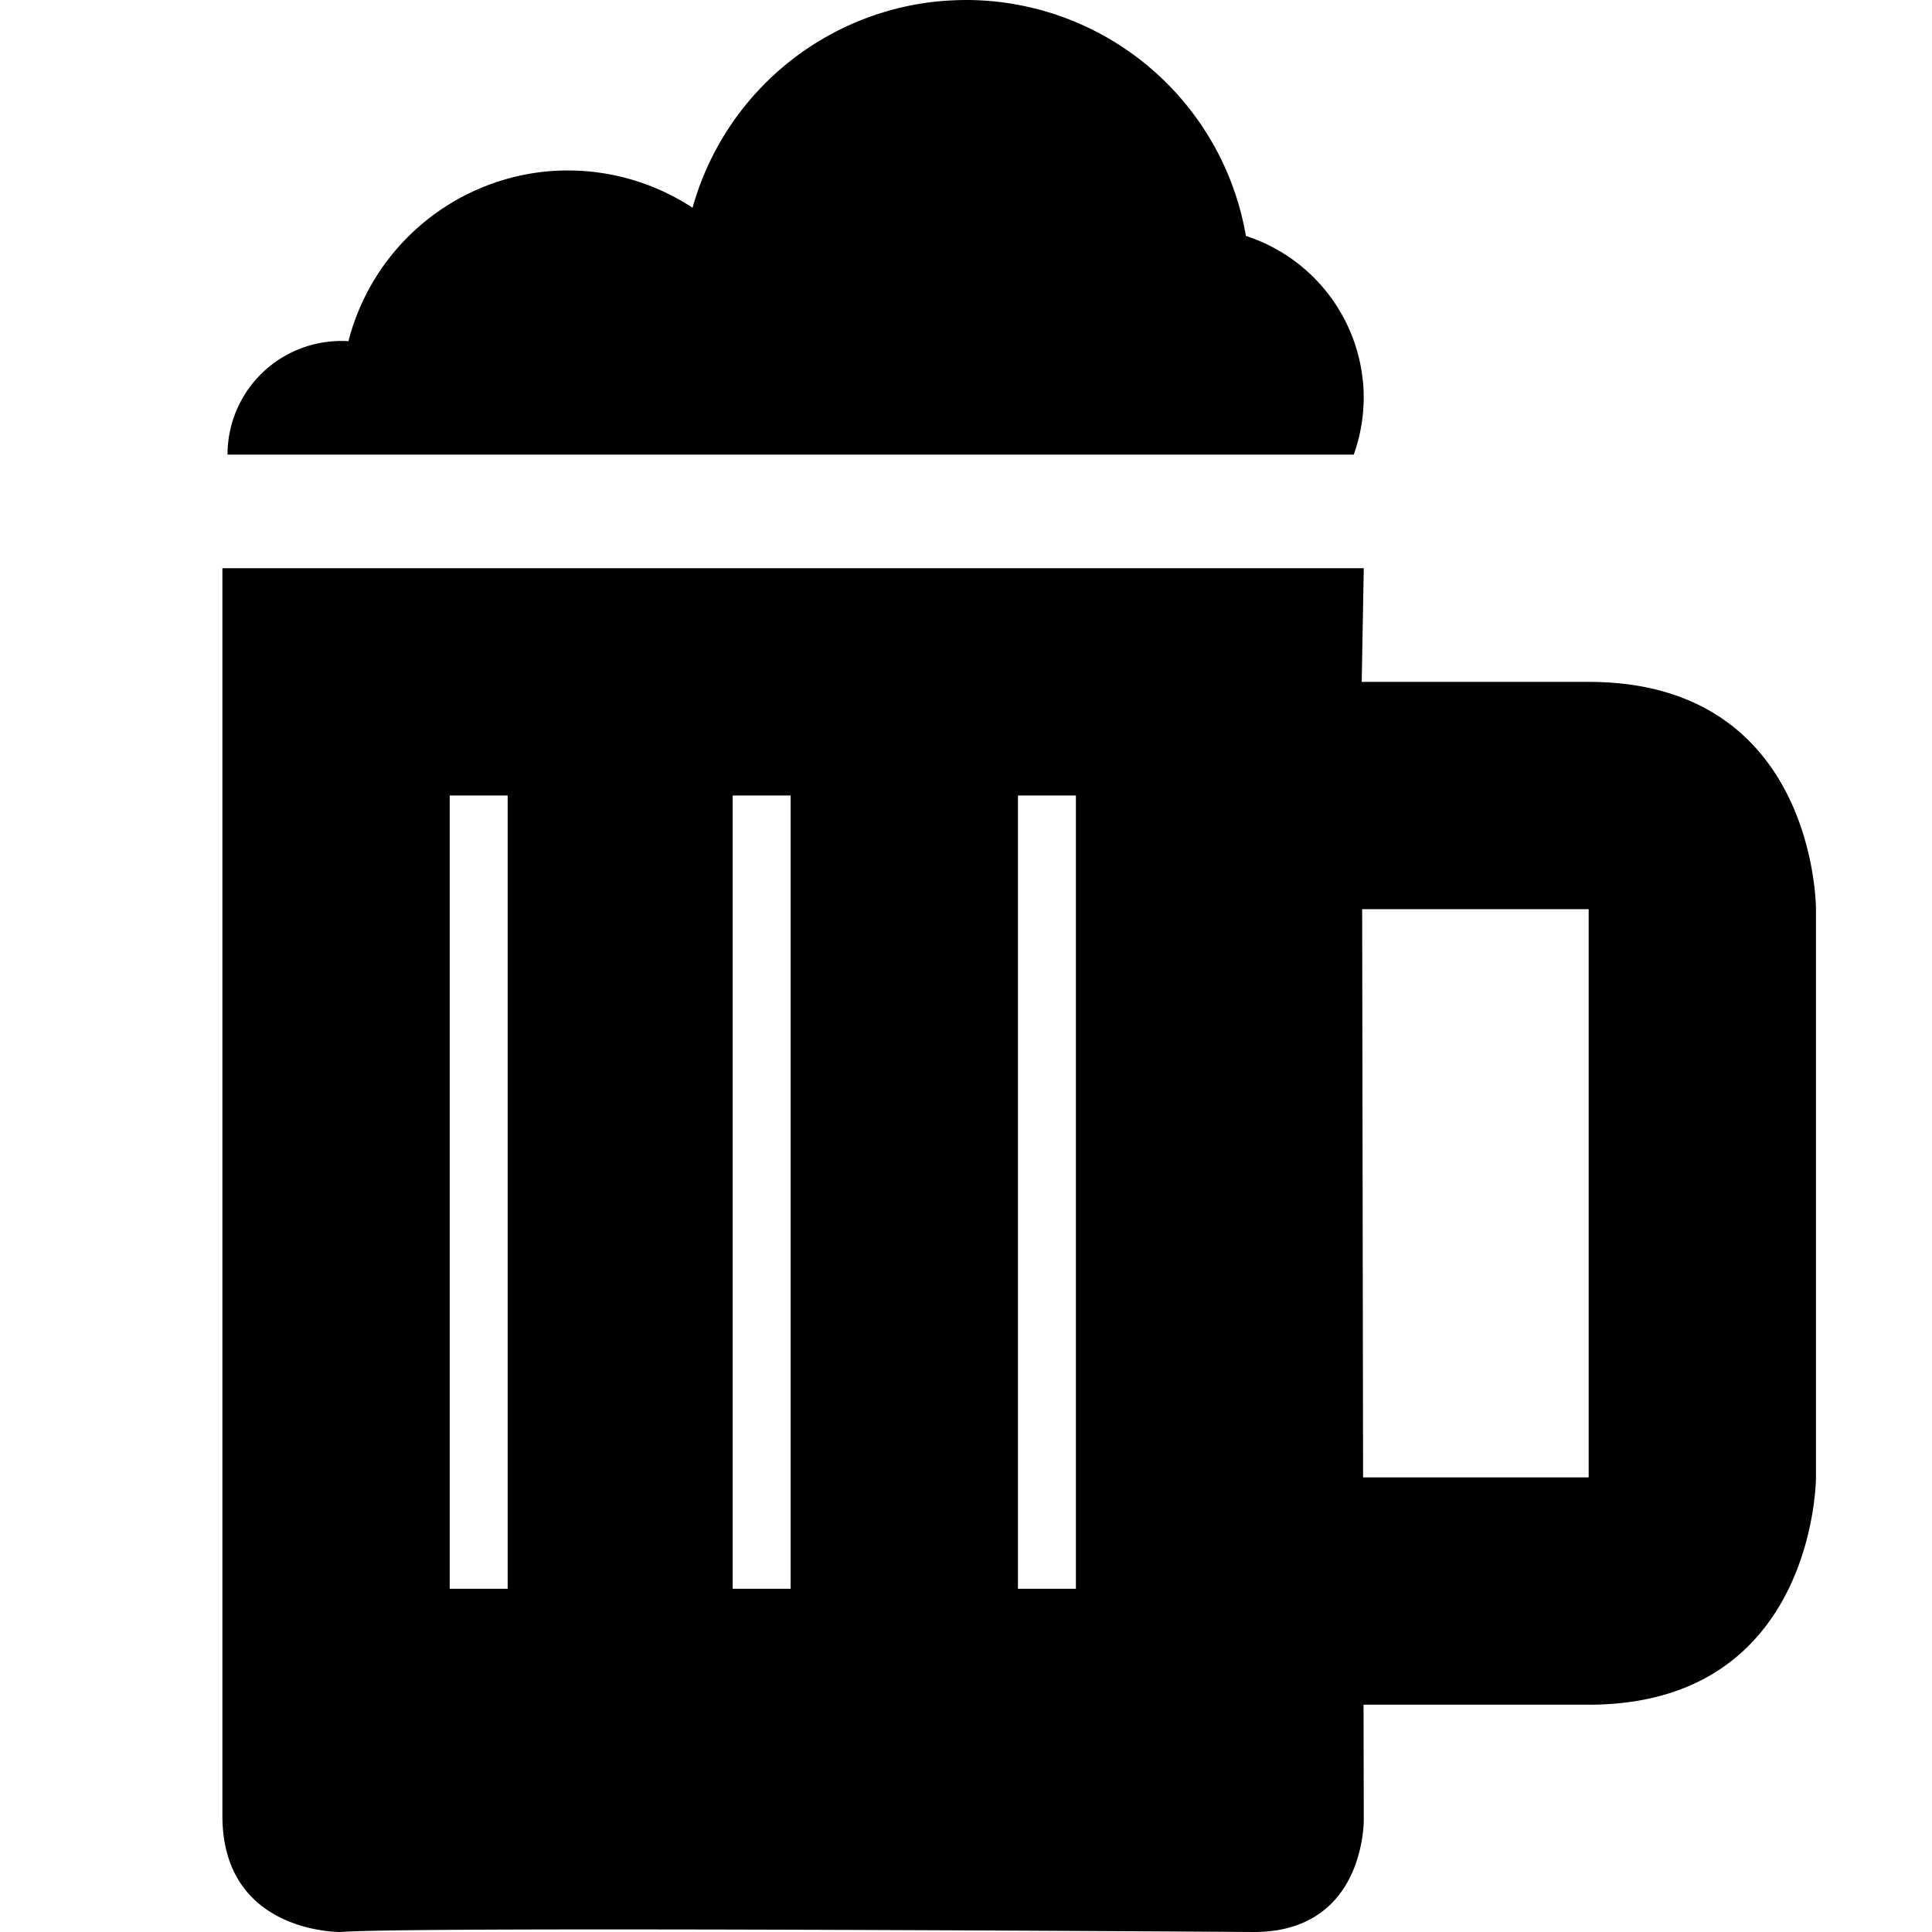 <?xml version="1.0" encoding="UTF-8" standalone="no"?>
<!-- Created with Inkscape (http://www.inkscape.org/) -->

<svg
   xmlns:dc="http://purl.org/dc/elements/1.1/"
   xmlns:cc="http://creativecommons.org/ns#"
   xmlns:rdf="http://www.w3.org/1999/02/22-rdf-syntax-ns#"
   xmlns:svg="http://www.w3.org/2000/svg"
   xmlns="http://www.w3.org/2000/svg"
   xmlns:sodipodi="http://sodipodi.sourceforge.net/DTD/sodipodi-0.dtd"
   xmlns:inkscape="http://www.inkscape.org/namespaces/inkscape"
   version="1.1"
   width="17"
   height="17"
   id="svg4619"
   inkscape:version="0.91 r13725"
   sodipodi:docname="beer-17.svg"
   viewBox="0 0 17 17">
  <sodipodi:namedview
     pagecolor="#ffffff"
     bordercolor="#666666"
     borderopacity="1"
     objecttolerance="10"
     gridtolerance="10"
     guidetolerance="10"
     inkscape:pageopacity="0"
     inkscape:pageshadow="2"
     inkscape:window-width="846"
     inkscape:window-height="686"
     id="namedview3418"
     inkscape:document-units="px"
     showgrid="false"
     inkscape:zoom="18.264151"
     inkscape:cx="6.3541585"
     inkscape:cy="7.2726708"
     inkscape:window-x="9"
     inkscape:window-y="16"
     inkscape:window-maximized="0"
     inkscape:current-layer="svg4619"
     inkscape:snap-bbox="true"
     inkscape:bbox-paths="true"
     inkscape:bbox-nodes="true"
     inkscape:snap-bbox-edge-midpoints="true"
     inkscape:snap-bbox-midpoints="true"
     inkscape:object-paths="true"
     inkscape:snap-intersection-paths="true"
     inkscape:object-nodes="true"
     inkscape:snap-smooth-nodes="true">
    <inkscape:grid
       type="xygrid"
       id="grid3440" />
  </sodipodi:namedview>
  <defs
     id="defs4621" />
  <path
     style="opacity:1;fill:#000000;fill-opacity:1;stroke:none;stroke-width:0;stroke-linecap:round;stroke-linejoin:round;stroke-miterlimit:4;stroke-dasharray:none;stroke-dashoffset:0;stroke-opacity:1"
     d="M 8.5 0 A 2.5 2.5 0 0 0 8.41 0.002 A 2.5 2.5 0 0 0 8.16 0.023 A 2.5 2.5 0 0 0 6.094 1.828 A 2 2 0 0 0 4.729 1.518 A 2 2 0 0 0 3.066 3.002 A 2 2 0 0 0 3.064 3.002 A 1 1 0 0 0 2.865 3.01 A 1 1 0 0 0 2.002 4 L 11.912 4 A 1.5 1.5 0 0 0 11.994 3.367 L 11.982 3.273 A 1.5 1.5 0 0 0 10.963 2.076 A 2.5 2.5 0 0 0 8.5 0 z M 1.957 5 L 1.957 15.98 C 1.959 17.018 3 17 3 17 C 3.611 16.949 11.033 17 11.033 17 C 12.02 17 12 16.006 12 16.006 L 11.998 15 L 13.979 15 C 15.979 15 15.979 13 15.979 13 L 15.979 8 C 15.979 8 15.986 6 13.979 6 L 11.982 6 L 12 5 L 6.318 5 L 3.682 5 L 1.957 5 z M 3.957 7 L 4.467 7 L 4.467 13.98 L 3.957 13.98 L 3.957 7 z M 6.447 7 L 6.957 7 L 6.957 13.98 L 6.447 13.98 L 6.447 7 z M 8.957 7 L 9.467 7 L 9.467 13.98 L 8.957 13.98 L 8.957 7 z M 11.986 8 L 13.979 8 L 13.979 13 L 11.994 13 L 11.986 8 z "
     id="rect3334" />
</svg>
